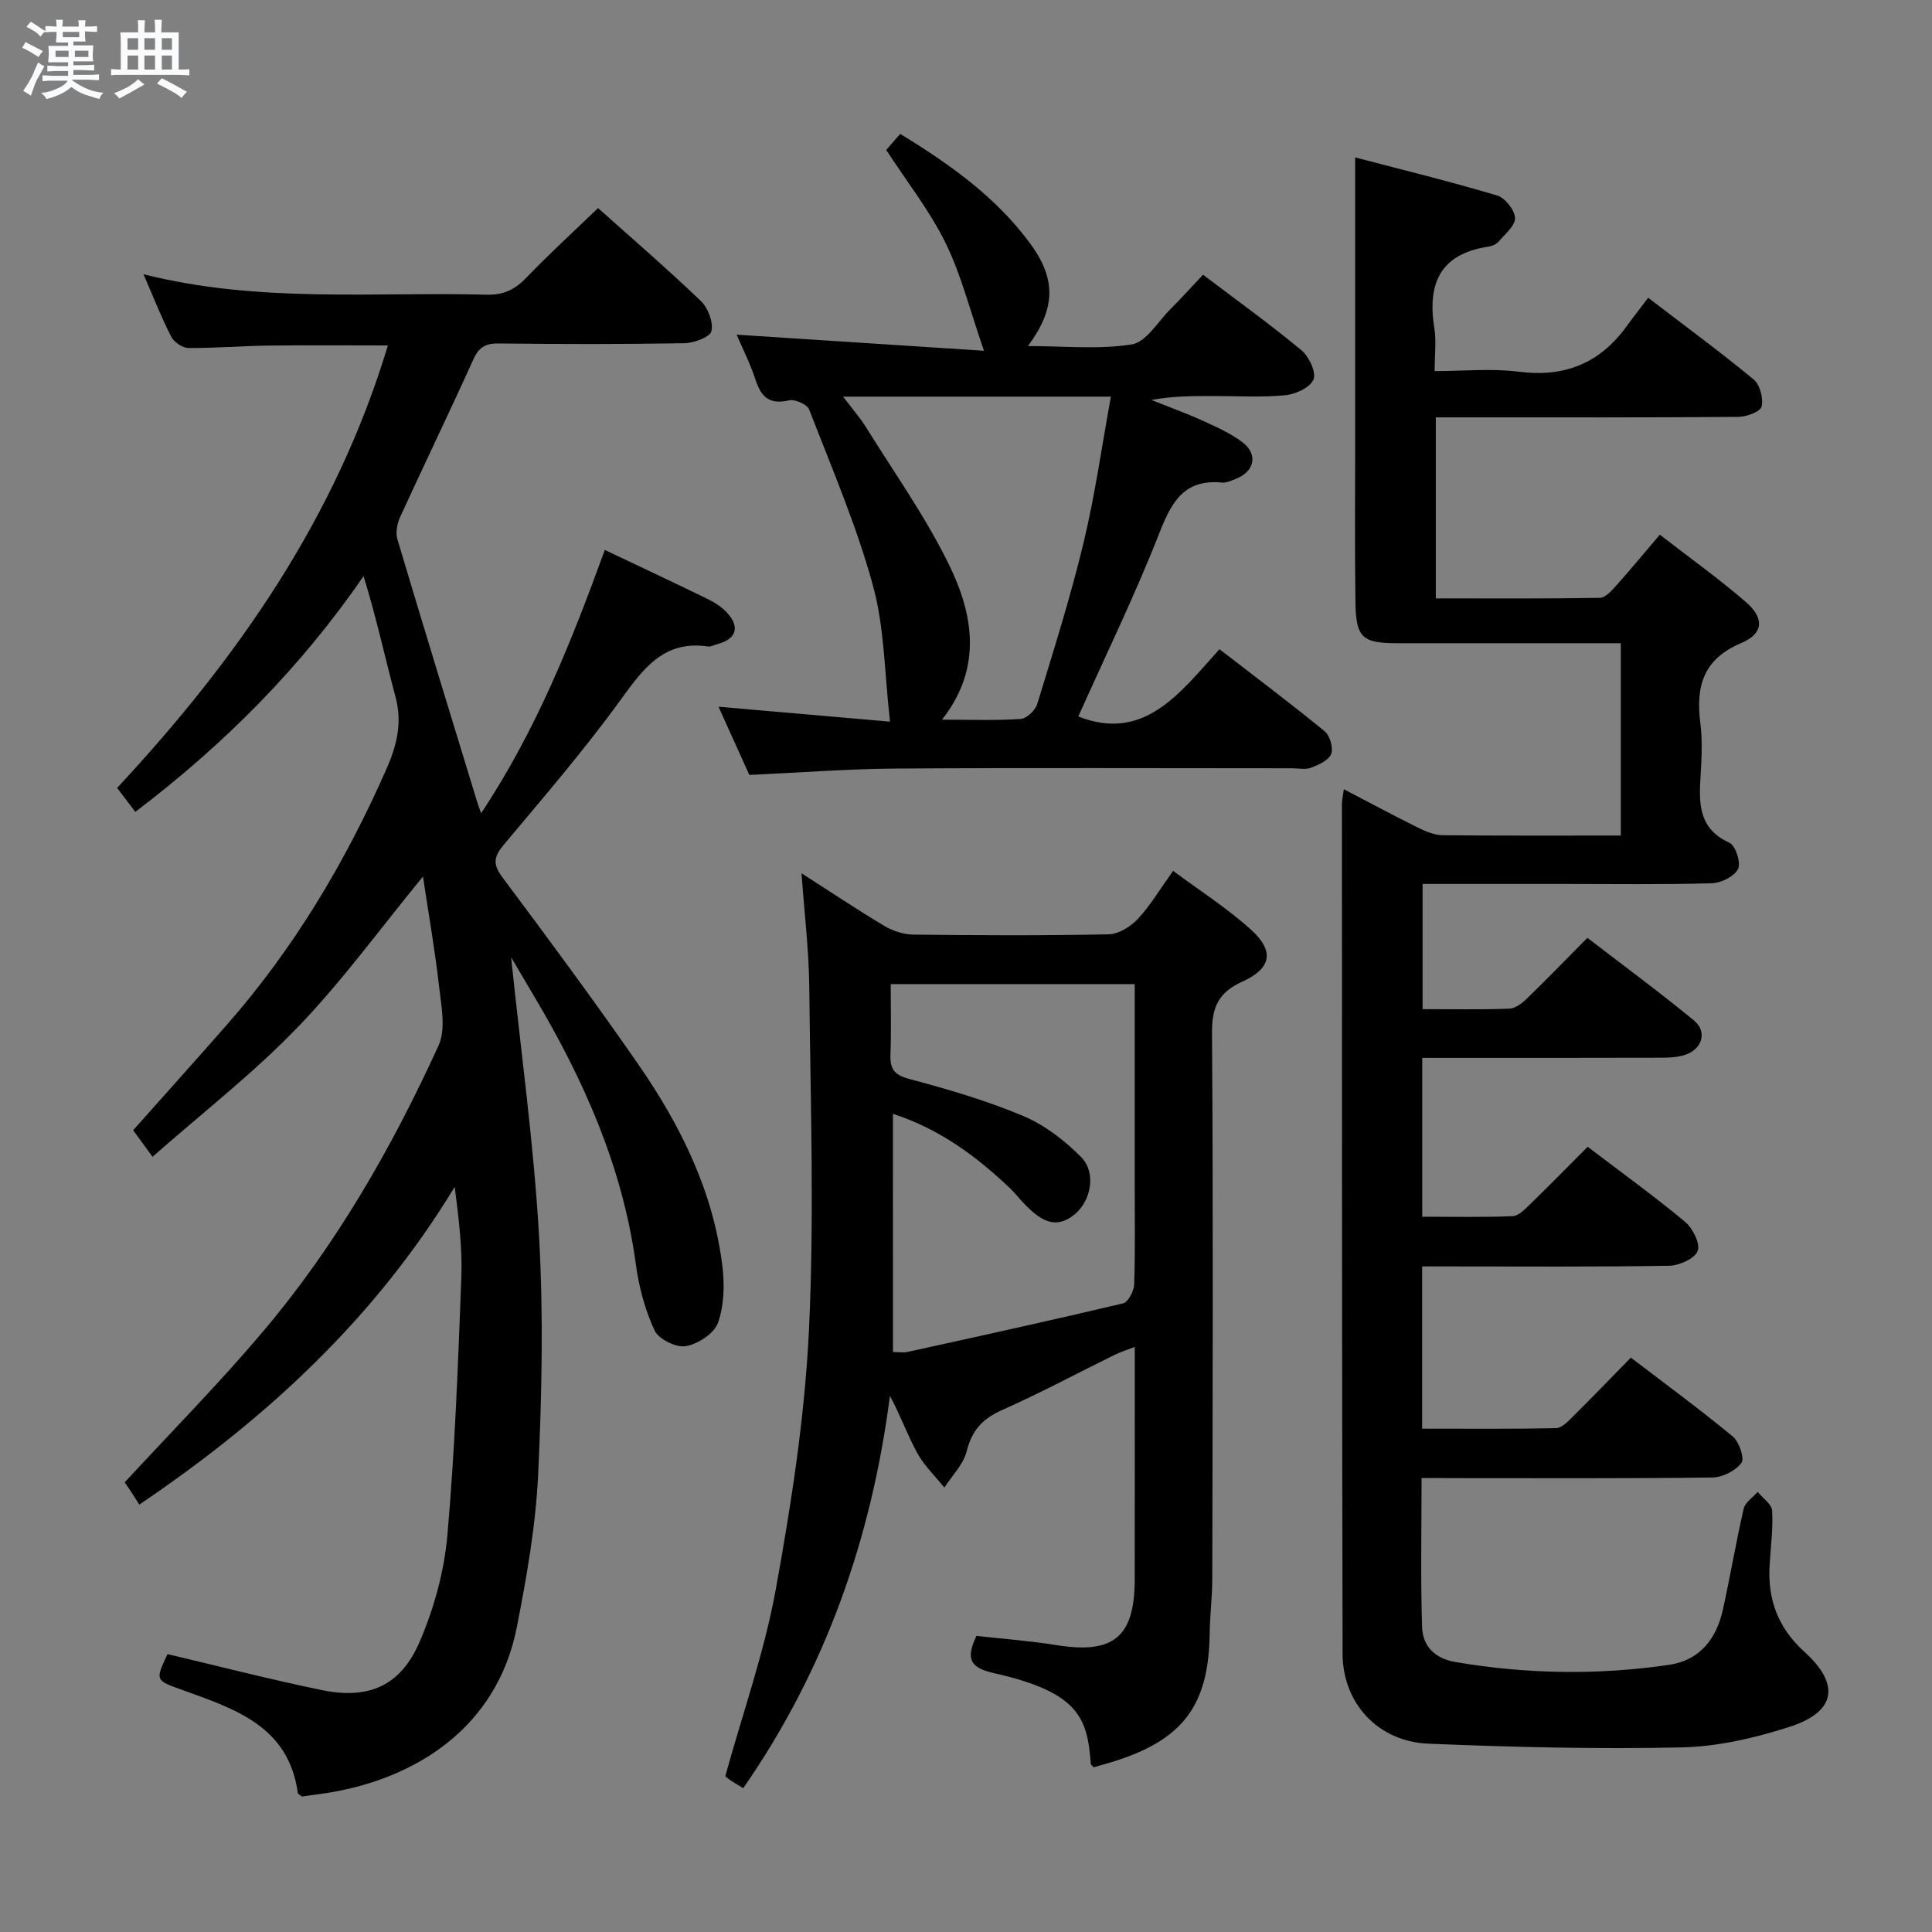 <svg enable-background="new 0 0 400 400" viewBox="0 0 400 400" xmlns="http://www.w3.org/2000/svg"><rect x="0" y="0" width="400" height="400" fill="#808080" stroke="none"/><path d="m6.8 9.5c.6.3 1.3.7 2.1 1.1-.4.4-.7.8-.9 1.2-.7-.4-1.3-.8-1.8-1.1s-1.1-.6-1.6-.8c.2-.4.5-.8.7-1.2.4.2.8.5 1.5.8zm.9 6.9c-.3.6-.5 1.1-.7 1.7s-.4 1.1-.6 1.7c-.6-.4-1.1-.7-1.6-1 .7-1 1.2-1.8 1.5-2.4.3-.5.6-1.1.8-1.7.3-.6.5-1.2.8-1.8.3.3.8.6 1.3.8-.7 1.3-1.2 2.2-1.5 2.7zm.1-11c.4.3 1 .7 1.7 1.1-.5.2-.8.6-1.1 1.1-.5-.6-1-1-1.4-1.2s-.9-.6-1.5-.8c.2-.4.5-.7.9-1.1.5.3.9.6 1.4.9zm10.5 13.1c1 .4 2 .6 3.1.7-.4.4-.7.8-.8 1.3-.9-.2-1.9-.6-3-.9-1-.4-2-.9-2.8-1.6-.5.4-1.1.9-1.9 1.3s-1.9.9-3.3 1.2c-.1-.3-.5-.8-1.1-1.3 1 0 2.1-.3 3.2-.8 1.2-.5 1.9-1 2.3-1.7h-3.2c-.4 0-1 0-2 .1v-1.2c1 0 1.7.1 2 .1h3.3v-1h-2.3c-.2 0-.9 0-2 .1v-1.2c1.2 0 1.9.1 2 .1h2.3v-.8h-4.1c0-.7.1-1.2.1-1.6 0-.5 0-1.1-.1-1.8h4.1v-.7h-2.5c0-.6.1-1.1.1-1.6v-.6h-.5c-.4 0-1 0-1.8.1v-1.3c1.2 0 1.9.1 2.1.1h.2c0-.3 0-.8-.1-1.4h1.4c0 .6-.1 1-.1 1.4h3.4c0-.4 0-.8-.1-1.3h1.5c0 .4-.1.9-.1 1.3.7 0 1.5 0 2.5-.1v1.2c-1 0-1.8-.1-2.5-.1v.6c0 .3 0 .8.1 1.5h-2.5v.8h4.1c0 .7-.1 1.3-.1 1.8s0 1 .1 1.5h-4.1v.8h1.4c.8 0 1.8 0 2.9-.1v1.2c-1 0-1.9-.1-2.8-.1h-1.5v1h3.2c.3 0 1 0 2.1-.1v1.2c-1.1 0-1.8-.1-2.1-.1h-3.4l-.1.1c1.4 1 2.4 1.5 3.4 1.9zm-4.1-6.7v-1.3h-2.7v1.3zm2.2-4.1v-1.1h-3.4v1.1zm1.9 4.1v-1.3h-2.8v1.3z" fill="#fafbfc"/><path d="m37 6.7v2.3 5.4c1 0 1.8 0 2.2-.1v1.3c-.6 0-1.5-.1-2.5-.1h-11.9c-.7 0-1.3 0-1.8.1v-1.3c.5 0 1.1.1 2 .1v-5.2c0-1 0-1.8-.1-2.5h3.7c0-1.3 0-2.1-.1-2.5h1.5c0 .4-.1 1.3-.1 2.5h2.2c0-1.2 0-2.1-.1-2.6h1.5c0 .4-.1 1.3-.1 2.6zm-12.3 13.7c-.3-.4-.7-.8-1.1-1.1 1.1-.4 2.1-.9 2.9-1.3.8-.5 1.5-1 2.1-1.6.4.4.9.8 1.3 1.1-2.5 1.4-4.2 2.4-5.2 2.9zm3.9-10.1v-2.4h-2.2v2.4zm0 4.1v-2.9h-2.2v2.9zm3.5-4.1v-2.4h-2.2v2.4zm0 4.1v-2.9h-2.2v2.9zm.4 2.9 1-1.1c.6.3 1.4.7 2.5 1.3s2 1.1 2.7 1.5c-.4.4-.8.8-1.1 1.3-.8-.8-2.5-1.7-5.1-3zm3.1-7v-2.4h-2.1v2.4zm0 4.1v-2.9h-2.1v2.9z" fill="#fafbfc"/><g fill="#000001"><path d="m28.02 168.09c-1.3-1.71-2.47-3.26-3.77-4.96 24.88-26.74 45.29-55.89 56.06-91.61-8.71 0-16.78-.08-24.84.03-5.49.07-10.97.55-16.45.5-1.23-.01-2.99-1.21-3.57-2.34-2.03-3.95-3.65-8.12-5.74-12.93 23.88 6.02 47.56 3.62 71.1 4.23 3.51.09 5.85-1.1 8.2-3.55 4.72-4.91 9.75-9.51 14.81-14.38 6.99 6.25 14.31 12.56 21.28 19.23 1.49 1.43 2.62 4.4 2.19 6.25-.29 1.24-3.63 2.47-5.62 2.5-12.83.22-25.67.2-38.5.05-2.74-.03-4.07.85-5.2 3.36-4.91 10.9-10.13 21.66-15.11 32.53-.63 1.37-1 3.27-.58 4.66 5.4 18.13 10.96 36.2 16.49 54.29.18.58.4 1.15.84 2.42 11.43-17.19 18.74-35.63 25.61-54.51 7.36 3.5 14.43 6.8 21.44 10.23 1.46.72 2.92 1.7 3.99 2.9 2.6 2.94 1.72 5.34-2.12 6.36-.64.17-1.32.59-1.92.5-9.16-1.36-13.41 4.56-18.12 11.05-7.5 10.35-15.88 20.07-24.1 29.89-2.02 2.41-2.52 3.96-.45 6.74 9.56 12.8 19.07 25.64 28.17 38.77 8.78 12.67 15.58 26.35 17.46 41.91.46 3.85.35 8.13-.94 11.7-.8 2.21-4.16 4.38-6.66 4.8-2 .34-5.62-1.46-6.45-3.26-1.98-4.27-3.25-9.03-3.88-13.72-2.71-20.01-10.69-37.96-20.85-55.12-1.57-2.64-3.13-5.29-4.97-8.41 2.05 19.73 4.7 38.65 5.78 57.66.93 16.42.59 32.96-.18 49.4-.5 10.55-2.36 21.11-4.39 31.51-4.17 21.35-21.43 31.34-38.27 34.27-2.11.37-4.24.62-6.26.91-.37-.31-.8-.49-.84-.73-1.88-13.79-12.96-17.38-23.68-21.25-5.84-2.11-5.9-1.93-3.3-7.5 10.66 2.51 21.23 5.24 31.92 7.44 9.75 2.01 16.35-.85 20.29-10.01 2.97-6.9 5.07-14.53 5.73-21.99 1.57-17.71 2.21-35.5 2.89-53.27.24-6.11-.51-12.27-1.37-18.92-16.33 26.95-38.68 47.81-65.3 65.79-.58-.9-1.19-1.89-1.83-2.87-.53-.8-1.08-1.59-1.19-1.74 9.71-10.52 19.53-20.46 28.53-31.1 15.15-17.88 26.76-38.1 36.45-59.34 1.54-3.37.58-8.09.12-12.12-.85-7.53-2.17-15.01-3.35-22.86-8.86 10.78-16.74 21.67-25.98 31.25-9.17 9.51-19.71 17.69-30.01 26.77-1.83-2.51-2.87-3.93-4.01-5.5 6.53-7.34 12.95-14.48 19.29-21.7 13.96-15.88 24.65-33.79 33.15-53.09 2.13-4.82 3.32-9.55 1.89-14.88-2.21-8.25-4.01-16.61-6.63-25.04-13.04 18.94-28.78 34.77-47.25 48.8z"/><path d="m294.32 306c0 10.62-.22 20.74.11 30.85.13 3.95 2.58 6.52 6.94 7.26 14.72 2.51 29.46 2.73 44.19.58 6.33-.92 9.79-5.36 11.13-11.37 1.55-6.96 2.72-14.01 4.32-20.96.3-1.31 1.9-2.33 2.9-3.48 1.05 1.3 2.92 2.55 2.99 3.9.22 3.79-.32 7.62-.53 11.44-.4 7.05 1.84 12.91 7.2 17.76 7.49 6.76 6.56 12.46-3.08 15.55-7.19 2.31-14.86 4.09-22.36 4.25-17.45.38-34.94-.05-52.38-.77-10.44-.43-17.75-8.34-17.78-18.62-.14-58.65-.12-117.31-.14-175.96 0-.77.2-1.54.4-3.03 5.41 2.82 10.33 5.47 15.33 7.95 1.59.79 3.4 1.55 5.12 1.57 12.16.13 24.32.07 36.89.07 0-13.17 0-26.2 0-39.82-7.5 0-14.95 0-22.4 0-8 0-16 .01-23.99 0-7.1-.01-8.44-1.16-8.55-8.38-.16-11-.06-21.99-.06-32.99 0-19.44 0-38.88 0-59.21 9.43 2.47 19.48 4.94 29.39 7.88 1.64.49 3.64 2.99 3.71 4.64.07 1.59-2.05 3.35-3.38 4.89-.49.58-1.42.96-2.21 1.08-10.01 1.51-12.59 7.76-11.11 16.9.42 2.59.06 5.31.06 8.85 5.96 0 11.78-.59 17.43.13 9.51 1.22 16.8-1.77 22.34-9.44 1.36-1.88 2.81-3.71 4.44-5.87 8.01 6.14 15.09 11.33 21.84 16.92 1.3 1.08 2.05 3.92 1.64 5.6-.27 1.08-3.13 2.13-4.84 2.14-18.83.15-37.66.1-56.49.1-1.96 0-3.92 0-6.12 0v37.48c11.42 0 22.69.08 33.95-.11 1.16-.02 2.46-1.48 3.4-2.54 2.98-3.33 5.83-6.79 9.03-10.54 6.06 4.7 12.16 9.06 17.8 13.93 3.87 3.34 3.71 6.55-.95 8.51-7.93 3.34-9.42 9.01-8.46 16.6.46 3.61.26 7.33.04 10.99-.35 5.65-.42 10.86 5.99 13.76 1.26.57 2.42 4.19 1.77 5.44-.81 1.55-3.52 2.89-5.45 2.94-10.16.29-20.33.14-30.49.14-9.66 0-19.31 0-29.37 0v25.92c6.07 0 12.02.13 17.96-.1 1.27-.05 2.69-1.16 3.69-2.14 4.07-3.94 8-8.01 12.47-12.52 7.46 5.74 14.91 11.22 22.05 17.09 2.77 2.27 1.81 5.81-1.61 7.06-1.66.61-3.58.66-5.38.67-16.3.05-32.61.03-49.25.03v32.89c6.21 0 12.46.13 18.7-.11 1.22-.05 2.53-1.4 3.56-2.4 3.93-3.82 7.77-7.74 11.99-11.97 6.79 5.17 13.65 10.12 20.14 15.51 1.6 1.33 3.21 4.52 2.64 6.05-.59 1.58-3.8 3.03-5.89 3.07-15.16.26-30.32.14-45.49.14-1.79 0-3.57 0-5.67 0v33.59c9.26 0 18.51.09 27.76-.11 1.2-.03 2.51-1.47 3.54-2.49 3.9-3.86 7.71-7.82 11.91-12.11 7.25 5.54 14.34 10.74 21.1 16.33 1.33 1.1 2.48 4.55 1.79 5.47-1.22 1.63-3.91 3-6.01 3.02-18.16.23-36.32.13-54.49.13-1.74-.03-3.53-.03-5.72-.03z"/><path d="m202.16 338.69c5.69.64 11.15 1.04 16.53 1.91 11.81 1.91 16.22-1.64 16.24-13.51.02-15.82.01-31.65.01-48.23-1.68.66-3 1.07-4.22 1.67-7.76 3.82-15.39 7.91-23.29 11.42-4.03 1.79-6.21 4.21-7.29 8.52-.68 2.72-3.02 5.03-4.62 7.52-1.9-2.37-4.17-4.53-5.61-7.15-2.06-3.76-3.5-7.85-5.66-11.84-3.81 29.46-13.3 56.64-30.37 81.22-1.11-.68-1.95-1.17-2.76-1.71-.53-.36-1.01-.81-.96-.77 3.64-13.17 8.11-25.74 10.46-38.69 3.23-17.76 6.01-35.76 6.87-53.76 1.12-23.6.31-47.3.06-70.96-.08-7.61-1.01-15.21-1.6-23.53 5.97 3.83 11.45 7.5 17.11 10.88 1.75 1.05 3.98 1.79 6 1.82 13.5.16 27 .22 40.49-.06 2.06-.04 4.54-1.6 6.03-3.19 2.58-2.77 4.55-6.11 7.3-9.95 5.52 4.11 11.25 7.75 16.2 12.25 4.82 4.39 4.14 7.96-1.84 10.67-4.92 2.23-6.35 5.22-6.31 10.64.27 37.66.13 75.32.06 112.98-.01 3.81-.49 7.63-.54 11.44-.21 14.72-5.47 21.84-19.64 26.34-1.42.45-2.87.84-4.37 1.28-.22-.26-.59-.49-.61-.74-.68-9.63-2.61-14.84-20.18-18.79-5.05-1.14-5.61-3.14-3.49-7.68zm-17.28-58.77c1.12 0 2.14.18 3.07-.03 14.87-3.27 29.75-6.52 44.56-10.04 1.06-.25 2.26-2.54 2.31-3.92.23-6.98.11-13.98.11-20.97 0-13.62 0-27.25 0-41.21-16.77 0-33.16 0-50.52 0 0 4.98.13 9.78-.05 14.56-.11 2.93.69 4.22 3.84 5.06 8 2.13 16.01 4.48 23.62 7.67 4.43 1.86 8.57 5.05 11.99 8.49 3.24 3.25 2.09 9.17-1.39 11.96-4.03 3.24-7.09.98-9.99-1.87-1.18-1.17-2.18-2.53-3.38-3.67-6.91-6.53-14.41-12.16-24.18-15.35.01 16.7.01 32.91.01 49.32z"/><path d="m223.25 148.34c13.58 5.34 20.96-4.75 29.23-13.93 7.46 5.76 14.73 11.22 21.75 16.97 1.1.9 1.86 3.45 1.38 4.71-.5 1.31-2.58 2.25-4.16 2.86-1.16.45-2.63.11-3.96.11-27.32 0-54.64-.12-81.96.06-9.95.07-19.89.84-30.39 1.32-1.92-4.25-4.09-9.04-6.38-14.12 12.13 1.06 23.8 2.07 35.51 3.09-1.14-9.82-1.11-19.35-3.54-28.21-3.4-12.41-8.54-24.36-13.2-36.41-.41-1.07-2.96-2.19-4.19-1.9-3.95.92-5.72-.61-6.89-4.19-1.13-3.46-2.8-6.74-3.94-9.41 16.63 1.08 33.52 2.18 51.21 3.33-2.92-8.43-4.72-15.74-7.96-22.34-3.26-6.64-7.95-12.58-12.28-19.23.62-.71 1.66-1.91 2.89-3.33 10.27 6.27 19.84 13.06 26.94 22.73 5.39 7.34 5.28 13.43-.49 21.2 7.56 0 14.67.74 21.49-.34 2.97-.47 5.38-4.66 7.96-7.25 2.23-2.23 4.34-4.57 6.81-7.18 7.03 5.33 13.88 10.25 20.35 15.62 1.57 1.3 3.11 4.53 2.52 6.05-.64 1.65-3.7 3.07-5.83 3.28-4.95.47-9.98.16-14.98.16-4.16 0-8.32 0-12.76.82 3.5 1.4 7.06 2.68 10.49 4.23 2.86 1.3 5.8 2.6 8.29 4.46 3.36 2.52 2.63 6.1-1.27 7.63-.92.36-1.94.87-2.86.78-7.8-.76-10.45 3.93-12.98 10.41-5.08 12.96-11.2 25.49-16.8 38.02zm-48.7-66.22c1.97 2.6 3.5 4.33 4.7 6.26 5.86 9.44 12.36 18.57 17.22 28.51 5.06 10.33 6.98 21.39-1.44 32.11 5.75 0 11.04.2 16.3-.15 1.24-.08 3.02-1.79 3.42-3.09 3.39-11.09 6.89-22.17 9.6-33.44 2.37-9.85 3.77-19.93 5.65-30.2-19.08 0-36.71 0-55.45 0z"/></g></svg>